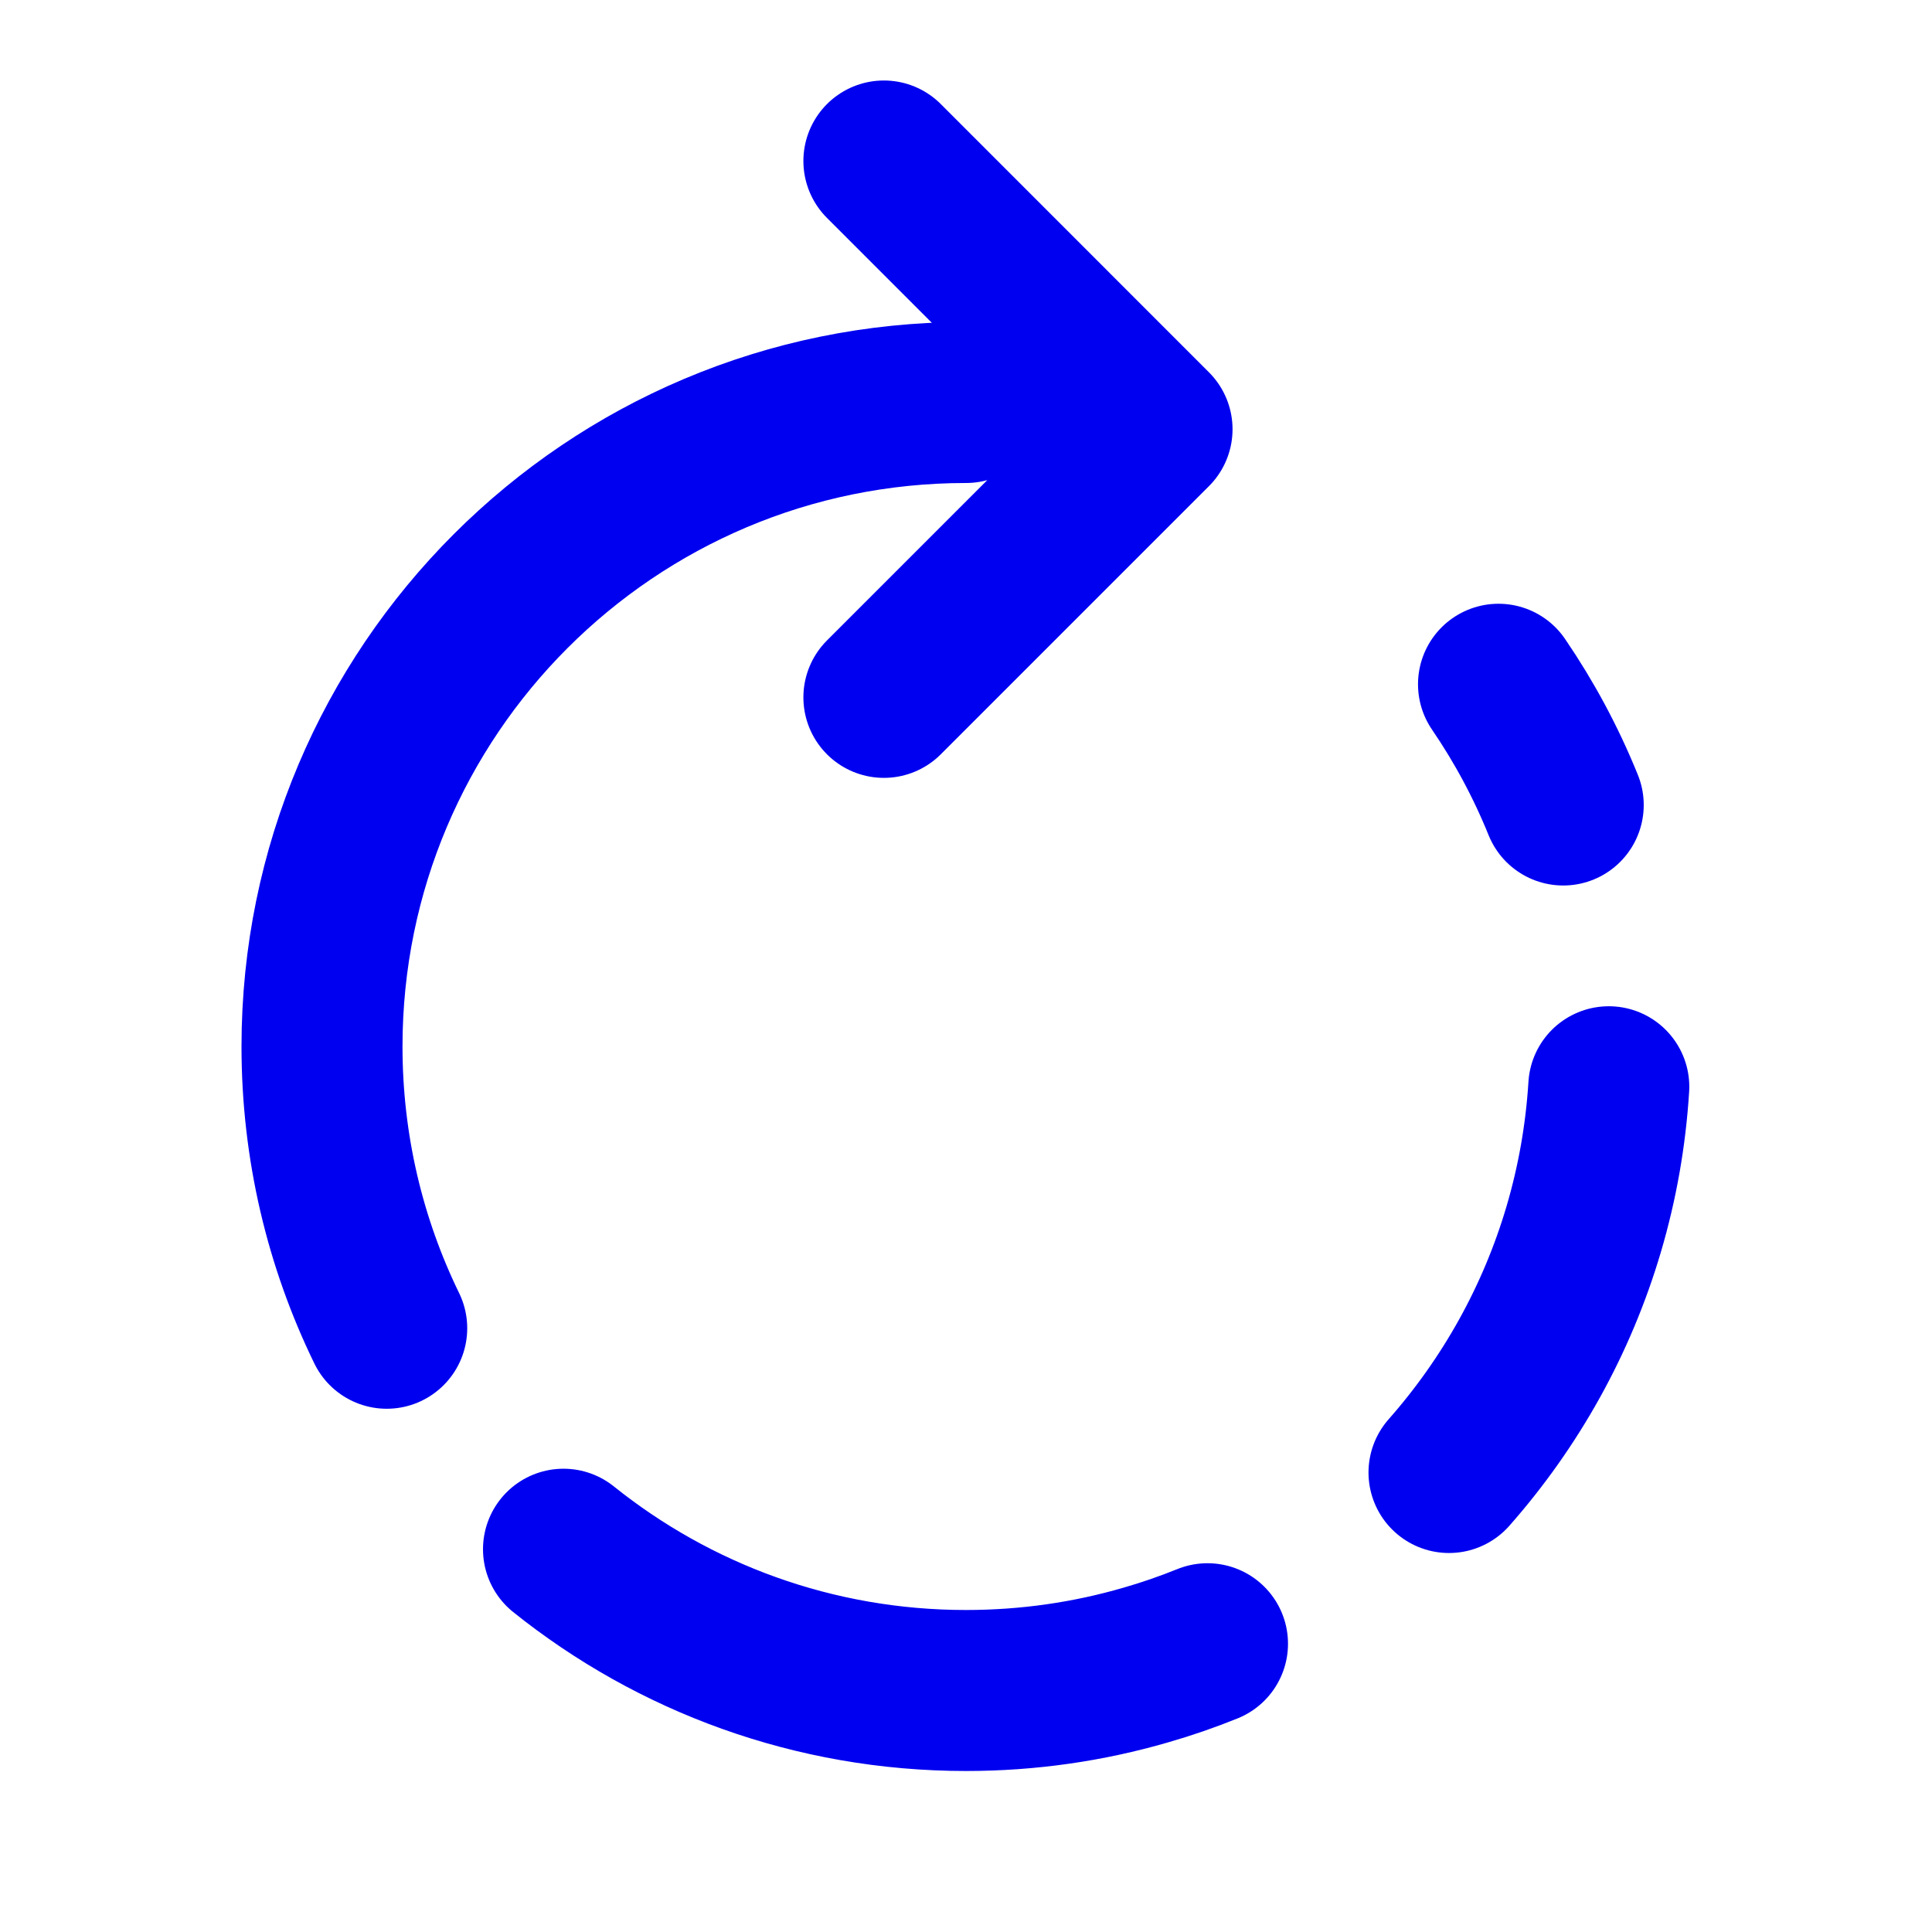 <svg width="24" height="24" viewBox="0 0 24 24" fill="none" xmlns="http://www.w3.org/2000/svg">
<path d="M12 5C7.582 5 4 8.582 4 13C4 14.255 4.289 15.443 4.804 16.5M18 18.292C18.382 17.859 18.718 17.384 19 16.876C19.561 15.865 19.909 14.719 19.985 13.5M18.615 8.5C18.934 8.967 19.204 9.469 19.419 10M7 19.245C8.37 20.343 10.108 21 12 21C12.775 21 13.524 20.89 14.232 20.684C14.494 20.609 14.75 20.52 15 20.419M10.98 2L14.311 5.332L10.98 8.663" stroke="#0000F0" stroke-width="2" stroke-linecap="round" stroke-linejoin="round"/>
</svg>
